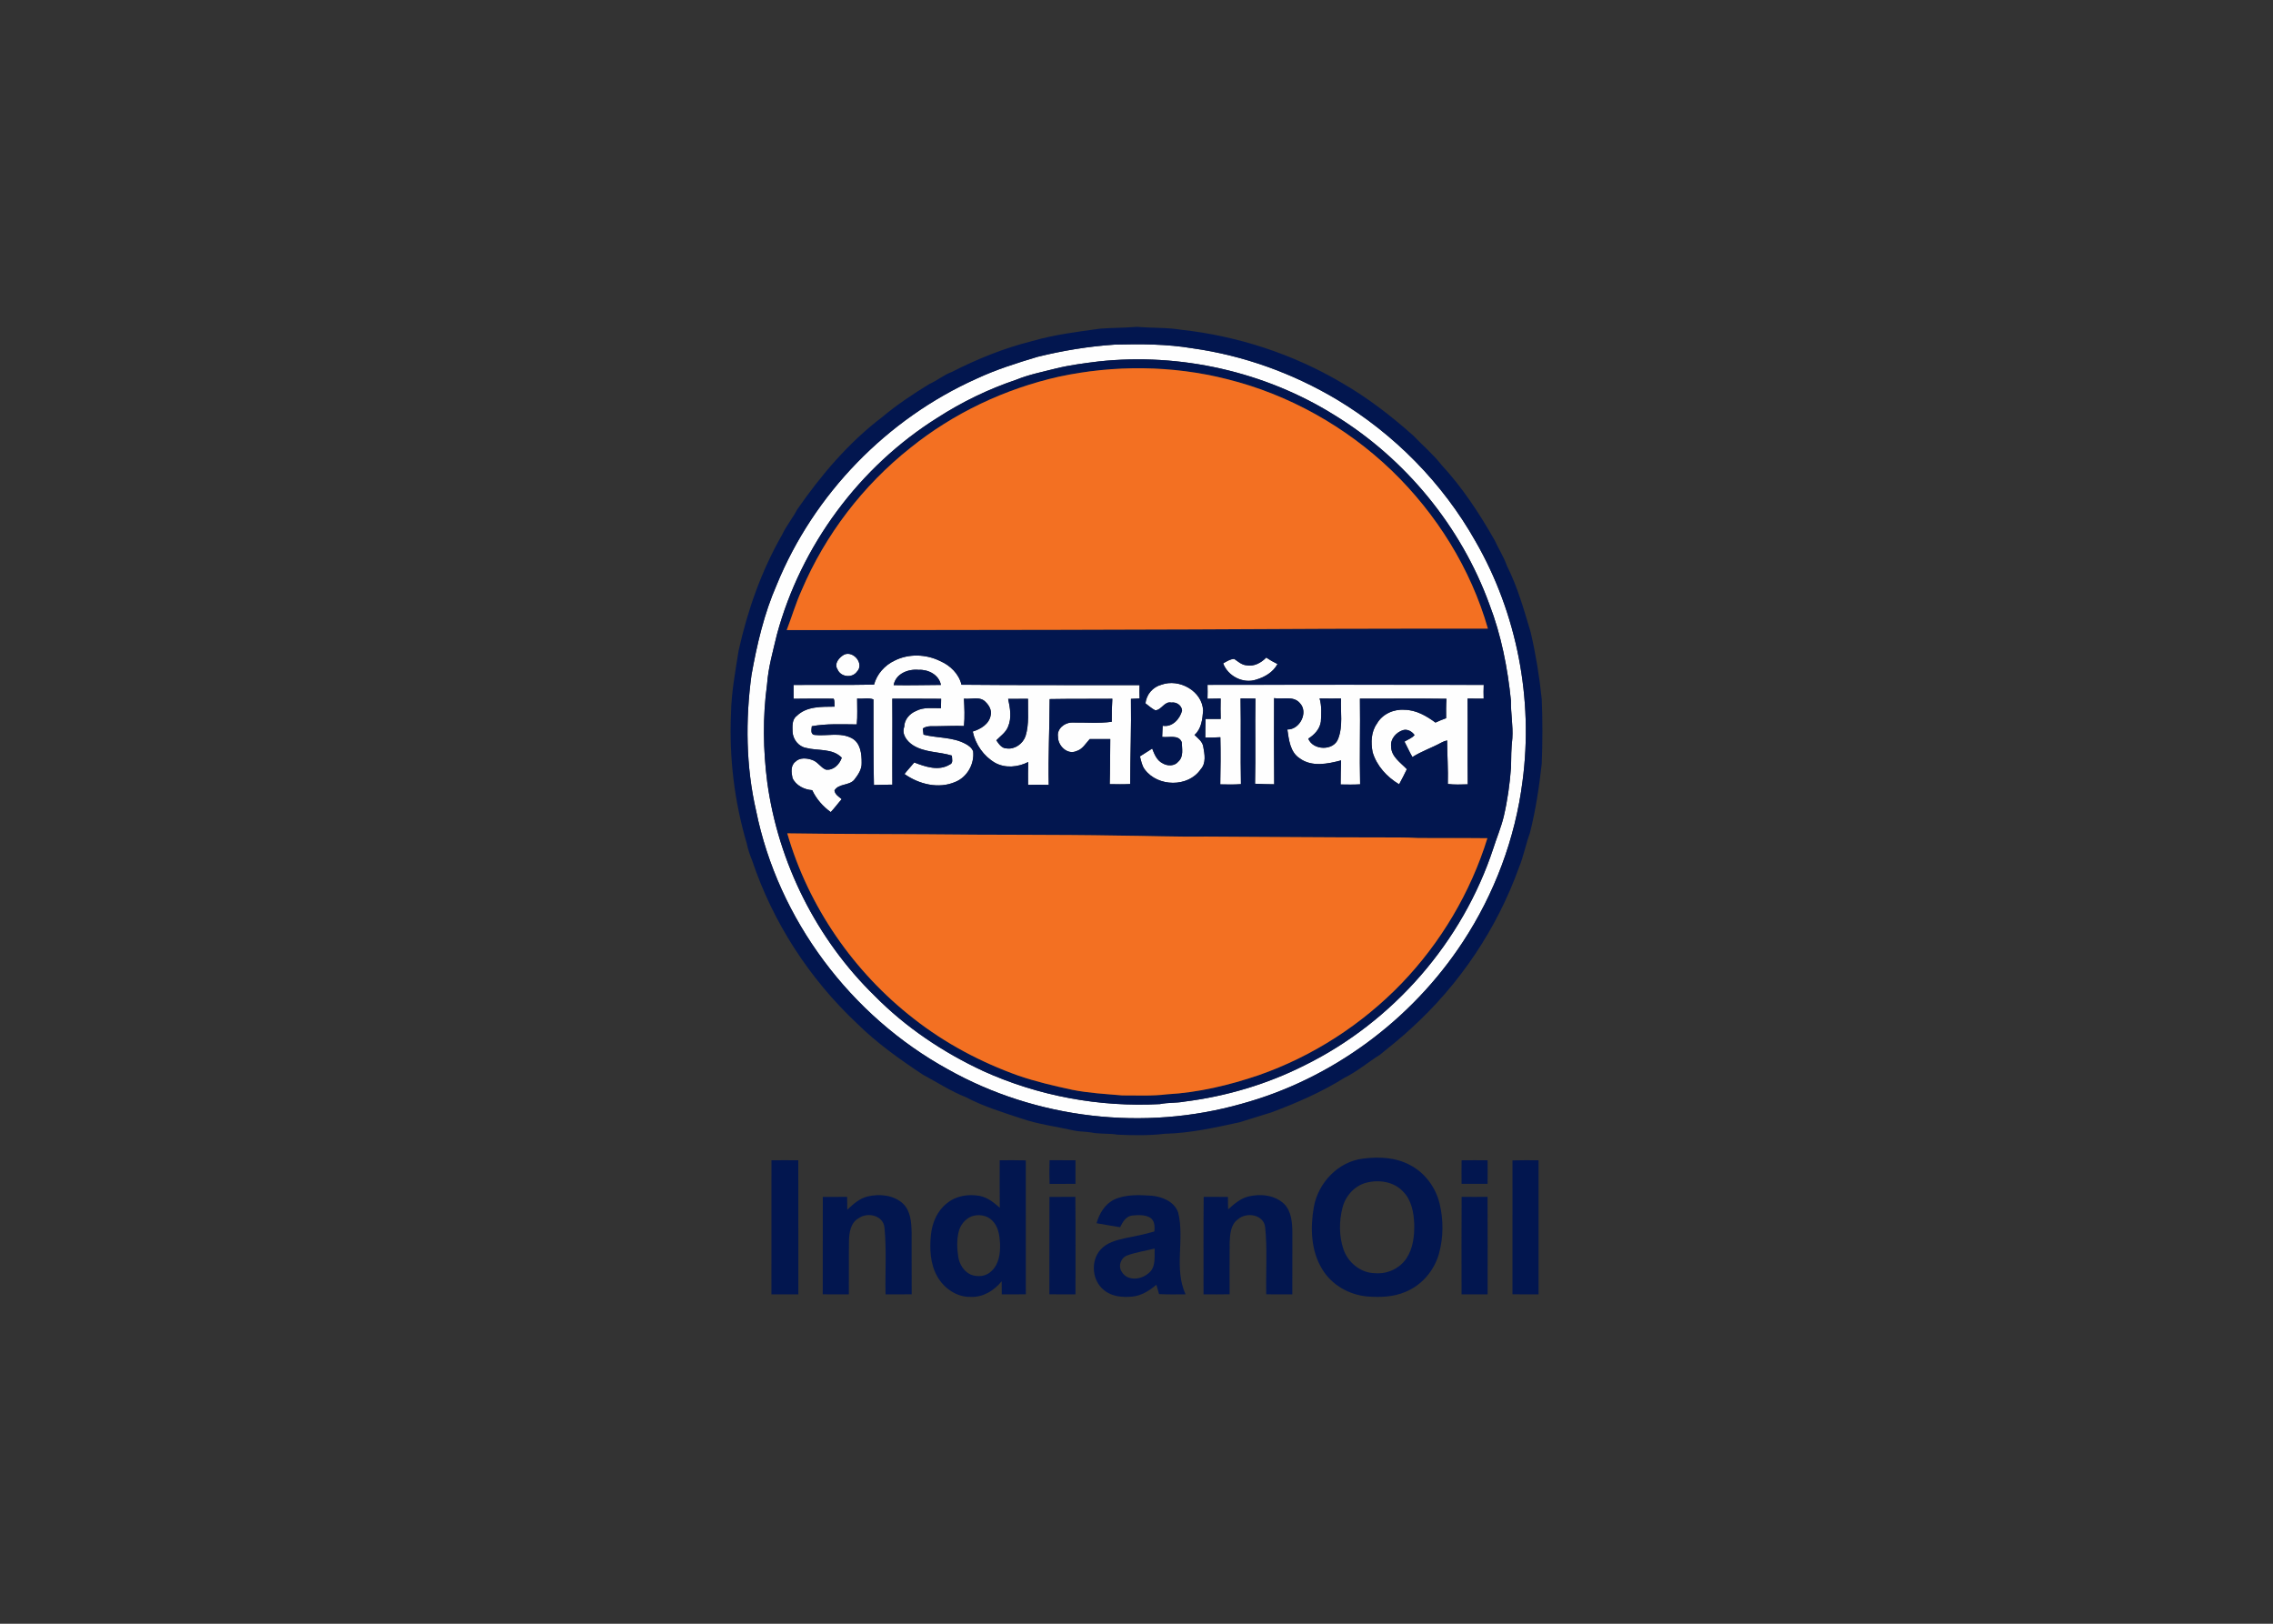 <svg clip-rule="evenodd" fill-rule="evenodd" stroke-linejoin="round" stroke-miterlimit="2" viewBox="0 0 560 400" xmlns="http://www.w3.org/2000/svg"><rect x="0" y="0" width="560" height="400" fill="#333333" stroke="none"/><g fill-rule="nonzero"><g fill="#fefefe"><path d="m274.689 84.89c6.379-.165 12.791-.145 19.093.907 12.562 1.76 24.738 6.155 35.62 12.65 14.12 8.48 26.063 20.592 34.153 34.953 10.192 17.716 14.253 38.825 11.55 59.068-1.784 14.075-6.902 27.697-14.691 39.552-12.614 19.242-32.289 33.816-54.512 39.89-23.99 6.817-50.64 3.744-72.384-8.496-23.898-13.128-41.81-36.902-47.237-63.684-2.519-10.934-2.639-22.331-1.141-33.418 1.354-7.58 3.113-15.148 6.21-22.226 9.139-22.384 27.188-40.919 49.242-50.797 4.833-2.257 9.934-3.86 15.036-5.387 6.259-1.542 12.634-2.591 19.061-3.012m-3.985 4.145c-3.563.446-7.138.888-10.629 1.756-3.258.831-6.576 1.474-9.701 2.755-6.837 2.298-13.369 5.468-19.427 9.372-19.198 12.036-33.591 31.474-39.524 53.343-.964 4.09-2.149 8.155-2.447 12.365-1.092 7.986-.976 16.121.057 24.111 2.715 19.796 12.135 38.624 26.452 52.584 7.673 7.781 16.896 13.951 26.79 18.546 13.57 6.147 28.63 8.918 43.493 8.123 1.997-.418 4.05-.237 6.046-.615 10.248-1.289 20.298-4.258 29.534-8.905 21.817-10.718 39.002-30.43 46.578-53.532.828-2.603 1.904-5.13 2.551-7.789.928-3.973 1.494-8.027 1.792-12.092.028-2.398.048-4.796.329-7.183.209-3.085-.414-6.15-.342-9.243-.819-8.086-2.39-16.149-5.314-23.753-6.998-19.226-20.716-35.897-38.139-46.598-17.165-10.726-37.989-15.406-58.099-13.245z"/><path d="m208.041 161.227c2.318-.932 4.954 2.374 3.069 4.254-1.185 1.651-4.013 1.297-4.772-.587-.936-1.442.458-3.009 1.703-3.667z"/><path d="m220.41 162.733c3.475-1.755 7.773-1.595 11.232.121 2.454 1.068 4.624 3.153 5.238 5.824 14.622.145 29.253.061 43.875.101-.032 1.092-.032 2.189.008 3.282-.711.04-1.422.068-2.133.104.112 6.998-.161 13.984-.193 20.977-1.679.085-3.358.061-5.037.025.112-3.7.092-7.4.136-11.096-1.687.016-3.374-.044-5.057-.004-1.005 1.089-1.772 2.519-3.294 2.969-2.25.98-4.564-1.354-4.528-3.563-.317-1.92 1.619-3.471 3.395-3.479 3.278-.06 6.584.253 9.85-.189-.028-1.888.032-3.78.144-5.664-5.146.052-10.295-.02-15.441.08-.016 7.042-.382 14.08-.225 21.13-1.7-.064-3.395-.056-5.094-.004-.036-1.876 0-3.752.04-5.628-2.494 1.274-5.632 1.587-8.146.205-2.833-1.639-4.849-4.519-5.524-7.713 1.916-.59 4.041-1.827 4.415-3.981.305-1.221-.354-2.422-1.205-3.253-1.354-1.543-3.604-.639-5.379-.868.116 2.241.237 4.499.004 6.741-2.117-.101-4.234.036-6.351.044-1.282.06-2.676-.213-3.796.57.056.506.124 1.013.192 1.519 3.407.875 7.143.534 10.308 2.245.788.414 1.591.996 1.908 1.864.354 3.089-1.45 6.331-4.358 7.52-4.138 1.804-8.986.595-12.554-1.936.756-.984 1.623-1.88 2.407-2.844 2.731 1.056 5.997 2.181 8.729.518.952-.345.538-1.462.538-2.213-3.125-.973-6.668-.731-9.536-2.523-1.495-.948-2.893-2.704-2.206-4.56.028-1.775 1.302-3.233 2.884-3.9 1.896-1.012 4.102-.675 6.163-.691.016-.771.028-1.547.048-2.314-4.013-.052-8.026-.004-12.035-.028.068 7.058-.033 14.116.016 21.17-1.515.036-3.029.02-4.54.092-.168-7.025-.088-14.059-.12-21.089-1.225-.478-2.696-.045-4.017-.221-.016 2.129.132 4.266-.089 6.387-3.683-.02-7.439-.229-11.075.446-.064.735-.397 1.98.651 2.141 3.037.337 6.363-.707 9.195.803 2.161 1.153 2.455 3.881 2.43 6.074.077 1.603-.903 2.985-1.839 4.19-1.274 1.478-3.841.864-4.857 2.619.141.992 1.085 1.543 1.788 2.137-.94 1.033-1.74 2.178-2.708 3.186-1.928-1.398-3.551-3.226-4.559-5.395-1.953-.133-4.03-1.153-4.861-3.001-.285-1.321-.514-3.053.699-3.993 1.064-1.101 2.824-.924 4.15-.458 1.365.426 2.056 1.848 3.358 2.382 1.88.261 3.362-1.273 3.937-2.928-2.31-2.386-5.873-1.647-8.798-2.418-1.868-.342-3.238-2.101-3.33-3.965-.032-1.35-.193-3.025 1.04-3.925 2.455-2.414 6.118-2.234 9.308-2.278-.084-.646.092-1.37-.233-1.96-3.286-.004-6.576-.04-9.862.024.004-1.137 0-2.274-.012-3.406 6.612-.061 13.228.052 19.836-.085.683-2.599 2.656-4.784 5.07-5.917m-.241 6.042c3.881.096 7.761-.044 11.642-.048-.478-2.503-3.114-3.841-5.488-3.716-2.571-.253-5.652.944-6.154 3.764m28.212 3.398c.474 2.234.92 4.684-.028 6.857-.55 1.418-1.868 2.29-2.888 3.339.606.887 1.337 2.008 2.547 2 2.024.293 4.017-1.169 4.659-3.057.912-2.973.539-6.106.599-9.163-1.631.008-3.258.016-4.889.024z"/><path d="m311.976 161.982c.876.606 1.804 1.125 2.76 1.595-1.049 1.992-3.118 3.213-5.215 3.832-3.205 1.105-7.013-.84-8.17-3.989.835-.474 1.763-1.089 2.739-1.093.924.635 1.808 1.458 2.981 1.563 1.86.374 3.643-.611 4.905-1.908z"/><path d="m286.154 168.674c4.346-1.586 10.039 1.531 10.264 6.359-.165 2.117-.418 4.536-2.129 6.014.859.84 1.984 1.631 2.165 2.908.337 1.86.759 4.017-.647 5.564-3.081 4.499-10.553 4.342-13.746.068-.724-.936-.92-2.141-1.214-3.258 1.009-.638 2.013-1.285 3.025-1.924.518 1.386 1.141 2.929 2.555 3.624 1.201.731 2.961.739 3.893-.434 1.333-1.213.879-3.158.831-4.744-.747-1.981-3.23-1.081-4.828-1.322.04-.92.084-1.836.12-2.752 2.342.45 4.27-1.659 4.785-3.748-.105-1.289-1.41-2.153-2.648-1.956-1.711-.382-2.398 1.856-3.957 1.908-.883-.434-1.61-1.129-2.398-1.707.177-2.185 1.82-4.057 3.929-4.6z"/><path d="m297.498 168.706c22.685-.032 45.369-.044 68.05.008-.048 1.129-.048 2.262-.012 3.391-1.326.02-2.647-.016-3.969-.024.068 7.046-.036 14.088.048 21.134-1.639.04-3.286.12-4.913-.089.097-3.575-.148-7.15-.177-10.725-.49.108-.956.281-1.393.522-2.338 1.285-4.897 2.133-7.155 3.567-.723-1.229-1.277-2.543-1.952-3.8.827-.518 1.84-.848 2.478-1.615-.614-.876-1.731-1.53-2.82-1.217-1.687.518-3.177 2.173-2.948 4.025.008 2.507 2.33 3.973 3.876 5.604-.594 1.261-1.249 2.49-1.908 3.72-2.993-1.784-5.535-4.536-6.532-7.926-.454-2.354-.389-4.993 1.061-7.014 1.326-2.37 4.133-3.615 6.789-3.414 2.856.02 5.403 1.506 7.64 3.145.856-.402 1.732-.763 2.623-1.077-.016-1.594-.032-3.189.085-4.78-7.106-.092-14.217-.012-21.323-.032.109 7.034-.116 14.072.048 21.102-1.599.104-3.205.06-4.804.04.004-1.977.056-3.957.112-5.933-3.298.867-7.226 1.687-10.199-.511-2.366-1.522-2.655-4.571-3.041-7.102 3.097.065 5.286-4.298 3.041-6.552-1.603-1.807-4.218-.803-6.307-1.173-.04 7.07-.028 14.149.028 21.223-1.575-.036-3.149-.028-4.72-.133.169-6.99-.024-13.983.096-20.977-1.221-.004-2.442-.016-3.663-.036.132 7.034-.048 14.072.096 21.11-1.695.136-3.398.088-5.097.056.08-3.869.124-7.741.024-11.61-1.238.073-2.475.101-3.712.085.008-1.531.008-3.057.08-4.584 1.237.004 2.475.004 3.716-.008-.028-1.675-.068-3.346-.008-5.021-1.085.02-2.165.048-3.246.052.028-1.145.044-2.29.008-3.431m27.61 3.359c.55 1.848.438 3.82.313 5.72-.281 1.856-1.583 3.214-3.101 4.178 1.145 2.912 6.226 3.077 7.355.048 1.241-3.161.551-6.628.719-9.934-1.763.02-3.523.016-5.286-.012z"/></g><g fill="#02164f"><path d="m271.098 80.957c3.005-.225 6.034-.185 9.042-.446 3.62.329 7.275.125 10.871.723 13.951 1.531 27.577 5.986 39.656 13.128 6.319 3.643 12.132 8.135 17.567 12.983 2.29 2.406 4.857 4.556 6.906 7.179 5.15 5.58 9.359 11.975 13.099 18.567.972 2.125 2.254 4.093 3.029 6.311 2.627 5.206 4.198 10.842 5.857 16.406 1.254 5.411 2.153 10.902 2.716 16.425.225 5.291.201 10.585 0 15.876-.623 5.736-1.499 11.461-2.909 17.065-1.024 2.796-1.558 5.748-2.695 8.504-5.435 15.144-14.679 28.891-26.605 39.693-2.435 2.269-5.038 4.346-7.625 6.439-2.964 1.852-5.644 4.166-8.797 5.713-5.628 3.519-11.746 6.178-17.949 8.5-2.651.783-5.266 1.675-7.917 2.454-6.062 1.314-12.16 2.68-18.383 2.82-3.86.462-7.765.402-11.641.221-2.169-.365-4.395-.104-6.552-.55-1.394-.245-2.824-.153-4.206-.478-4.306-.972-8.729-1.515-12.919-2.949-4.632-1.538-9.344-2.964-13.674-5.254-3.728-1.462-7.086-3.672-10.601-5.552-5.733-3.792-11.361-7.797-16.262-12.642-11.697-10.998-20.696-24.869-25.793-40.098-.559-1.386-1.061-2.796-1.35-4.266-3.041-10.308-4.343-21.134-3.869-31.872.085-5.238 1.065-10.408 1.876-15.566 2.194-9.943 5.62-19.656 10.69-28.51 1.04-2.237 2.631-4.141 3.776-6.319 5.861-8.42 12.574-16.369 20.768-22.604 3.692-3.101 7.705-5.78 11.811-8.287 1.912-.832 3.515-2.226 5.475-2.941 6.295-3.209 12.895-5.881 19.76-7.596 5.496-1.603 11.192-2.302 16.848-3.077m3.591 3.933c-6.427.421-12.802 1.47-19.061 3.012-5.102 1.527-10.203 3.13-15.036 5.387-22.054 9.878-40.103 28.413-49.242 50.797-3.097 7.078-4.856 14.646-6.21 22.226-1.498 11.087-1.378 22.484 1.141 33.418 5.427 26.782 23.339 50.556 47.237 63.684 21.744 12.24 48.394 15.313 72.384 8.496 22.223-6.074 41.898-20.648 54.512-39.89 7.789-11.855 12.907-25.477 14.691-39.552 2.703-20.243-1.358-41.352-11.55-59.068-8.09-14.361-20.033-26.473-34.153-34.953-10.882-6.495-23.058-10.89-35.62-12.65-6.302-1.052-12.714-1.072-19.093-.907z"/><path d="m270.704 89.035c20.11-2.161 40.934 2.519 58.099 13.245 17.423 10.701 31.141 27.372 38.139 46.598 2.924 7.604 4.495 15.667 5.314 23.753-.072 3.093.551 6.158.342 9.243-.281 2.387-.301 4.785-.329 7.183-.298 4.065-.864 8.119-1.792 12.092-.647 2.659-1.723 5.186-2.551 7.789-7.576 23.102-24.761 42.814-46.578 53.532-9.236 4.647-19.286 7.616-29.534 8.905-1.996.378-4.049.197-6.046.615-14.863.795-29.923-1.976-43.493-8.123-9.894-4.595-19.117-10.765-26.79-18.546-14.317-13.96-23.737-32.788-26.452-52.584-1.033-7.99-1.149-16.125-.057-24.111.298-4.21 1.483-8.275 2.447-12.365 5.933-21.869 20.326-41.307 39.524-53.343 6.058-3.904 12.59-7.074 19.427-9.372 3.125-1.281 6.443-1.924 9.701-2.755 3.491-.868 7.066-1.31 10.629-1.756m-9.822 3.76c-13.312 2.993-25.958 8.974-36.595 17.539-11.65 9.235-20.974 21.407-26.794 35.093-1.443 3.178-2.411 6.54-3.672 9.79 44.441-.008 88.882-.056 133.315-.317 13.144-.008 26.288-.073 39.436-.045-4.222-14.778-12.658-28.268-23.693-38.929-11.28-10.83-25.376-18.748-40.568-22.524-13.51-3.423-27.815-3.523-41.429-.607m-52.841 68.432c-1.245.658-2.639 2.225-1.703 3.667.759 1.884 3.587 2.238 4.772.587 1.885-1.88-.751-5.186-3.069-4.254m12.369 1.506c-2.414 1.133-4.387 3.318-5.07 5.917-6.608.137-13.224.024-19.836.085.012 1.132.016 2.269.012 3.406 3.286-.064 6.576-.028 9.862-.024.325.59.149 1.314.233 1.96-3.19.044-6.853-.136-9.308 2.278-1.233.9-1.072 2.575-1.04 3.925.092 1.864 1.462 3.623 3.33 3.965 2.925.771 6.488.032 8.798 2.418-.575 1.655-2.057 3.189-3.937 2.928-1.302-.534-1.993-1.956-3.358-2.382-1.326-.466-3.086-.643-4.15.458-1.213.94-.984 2.672-.699 3.993.831 1.848 2.908 2.868 4.861 3.001 1.008 2.169 2.631 3.997 4.559 5.395.968-1.008 1.768-2.153 2.708-3.186-.703-.594-1.647-1.145-1.788-2.137 1.016-1.755 3.583-1.141 4.857-2.619.936-1.205 1.916-2.587 1.839-4.19.025-2.193-.269-4.921-2.43-6.074-2.832-1.51-6.158-.466-9.195-.803-1.048-.161-.715-1.406-.651-2.141 3.636-.675 7.392-.466 11.075-.446.221-2.121.073-4.258.089-6.387 1.321.176 2.792-.257 4.017.221.032 7.03-.048 14.064.12 21.089 1.511-.072 3.025-.056 4.54-.092-.049-7.054.052-14.112-.016-21.17 4.009.024 8.022-.024 12.035.028-.02.767-.032 1.543-.048 2.314-2.061.016-4.267-.321-6.163.691-1.582.667-2.856 2.125-2.884 3.9-.687 1.856.711 3.612 2.206 4.56 2.868 1.792 6.411 1.55 9.536 2.523 0 .751.414 1.868-.538 2.213-2.732 1.663-5.998.538-8.729-.518-.784.964-1.651 1.86-2.407 2.844 3.568 2.531 8.416 3.74 12.554 1.936 2.908-1.189 4.712-4.431 4.358-7.52-.317-.868-1.12-1.45-1.908-1.864-3.165-1.711-6.901-1.37-10.308-2.245-.068-.506-.136-1.013-.192-1.519 1.12-.783 2.514-.51 3.796-.57 2.117-.008 4.234-.145 6.351-.044.233-2.242.112-4.5-.004-6.741 1.775.229 4.025-.675 5.379.868.851.831 1.51 2.032 1.205 3.253-.374 2.154-2.499 3.391-4.415 3.981.675 3.194 2.691 6.074 5.524 7.713 2.514 1.382 5.652 1.069 8.146-.205-.04 1.876-.076 3.752-.04 5.628 1.699-.052 3.394-.06 5.094.004-.157-7.05.209-14.088.225-21.13 5.146-.1 10.295-.028 15.441-.08-.112 1.884-.172 3.776-.144 5.664-3.266.442-6.572.129-9.85.189-1.776.008-3.712 1.559-3.395 3.479-.036 2.209 2.278 4.543 4.528 3.563 1.522-.45 2.289-1.88 3.294-2.969 1.683-.04 3.37.02 5.057.004-.044 3.696-.024 7.396-.136 11.096 1.679.036 3.358.06 5.037-.025.032-6.993.305-13.979.193-20.977.711-.036 1.422-.064 2.133-.104-.04-1.093-.04-2.19-.008-3.282-14.622-.04-29.253.044-43.875-.101-.614-2.671-2.784-4.756-5.238-5.824-3.459-1.716-7.757-1.876-11.232-.121m91.566-.751c-1.262 1.297-3.045 2.282-4.905 1.908-1.173-.105-2.057-.928-2.981-1.563-.976.004-1.904.619-2.739 1.093 1.157 3.149 4.965 5.094 8.17 3.989 2.097-.619 4.166-1.84 5.215-3.832-.956-.47-1.884-.989-2.76-1.595m-25.822 6.692c-2.109.543-3.752 2.415-3.929 4.6.788.578 1.515 1.273 2.398 1.707 1.559-.052 2.246-2.29 3.957-1.908 1.238-.197 2.543.667 2.648 1.956-.515 2.089-2.443 4.198-4.785 3.748-.036.916-.08 1.832-.12 2.752 1.598.241 4.081-.659 4.828 1.322.048 1.586.502 3.531-.831 4.744-.932 1.173-2.692 1.165-3.893.434-1.414-.695-2.037-2.238-2.555-3.624-1.012.639-2.016 1.286-3.025 1.924.294 1.117.49 2.322 1.214 3.258 3.193 4.274 10.665 4.431 13.746-.068 1.406-1.547.984-3.704.647-5.564-.181-1.277-1.306-2.068-2.165-2.908 1.711-1.478 1.964-3.897 2.129-6.014-.225-4.828-5.918-7.945-10.264-6.359m11.344.032c.036 1.141.02 2.286-.008 3.431 1.081-.004 2.161-.032 3.246-.052-.06 1.675-.02 3.346.008 5.021-1.241.012-2.479.012-3.716.008-.072 1.527-.072 3.053-.08 4.584 1.237.016 2.474-.012 3.712-.085.1 3.869.056 7.741-.024 11.61 1.699.032 3.402.08 5.097-.056-.144-7.038.036-14.076-.096-21.11 1.221.02 2.442.032 3.663.036-.12 6.994.073 13.987-.096 20.977 1.571.105 3.145.097 4.72.133-.056-7.074-.068-14.153-.028-21.223 2.089.37 4.704-.634 6.307 1.173 2.245 2.254.056 6.617-3.041 6.552.386 2.531.675 5.58 3.041 7.102 2.973 2.198 6.901 1.378 10.199.511-.056 1.976-.108 3.956-.112 5.933 1.599.02 3.205.064 4.804-.04-.164-7.03.061-14.068-.048-21.102 7.106.02 14.217-.06 21.323.032-.117 1.591-.101 3.186-.085 4.78-.891.314-1.767.675-2.623 1.077-2.237-1.639-4.784-3.125-7.64-3.145-2.656-.201-5.463 1.044-6.789 3.414-1.45 2.021-1.515 4.66-1.061 7.014.997 3.39 3.539 6.142 6.532 7.926.659-1.23 1.314-2.459 1.908-3.72-1.546-1.631-3.868-3.097-3.876-5.604-.229-1.852 1.261-3.507 2.948-4.025 1.089-.313 2.206.341 2.82 1.217-.638.767-1.651 1.097-2.478 1.615.675 1.257 1.229 2.571 1.952 3.8 2.258-1.434 4.817-2.282 7.155-3.567.437-.241.903-.414 1.393-.522.029 3.575.274 7.15.177 10.725 1.627.209 3.274.129 4.913.089-.084-7.046.02-14.088-.048-21.134 1.322.008 2.643.044 3.969.024-.036-1.129-.036-2.262.012-3.391-22.681-.052-45.365-.04-68.05-.008m-103.541 36.58c5.203 18.025 16.378 34.166 31.173 45.663 7.721 6.057 16.498 10.721 25.73 14.015 4.35 1.491 8.829 2.539 13.324 3.503 4.062.812 8.203 1.028 12.321 1.382 3.663-.008 7.347.181 10.995-.273 7.725-.418 15.321-2.242 22.632-4.72 13.289-4.644 25.42-12.489 35.19-22.617 9.673-10.07 16.984-22.411 21.126-35.752-5.737-.068-11.473.008-17.21-.056-2.944-.173-5.893-.116-8.841-.137-14.329 0-28.654-.144-42.983-.208-7.368.096-14.727-.189-22.09-.25-15.534-.277-31.068-.128-46.603-.317-11.589-.096-23.178-.052-34.764-.233z"/><path d="m220.169 168.775c.502-2.82 3.583-4.017 6.154-3.764 2.374-.125 5.01 1.213 5.488 3.716-3.881.004-7.761.144-11.642.048z"/><path d="m248.381 172.173c1.631-.008 3.258-.016 4.889-.024-.06 3.057.313 6.19-.599 9.163-.642 1.888-2.635 3.35-4.659 3.057-1.21.008-1.941-1.113-2.547-2 1.02-1.049 2.338-1.921 2.888-3.339.948-2.173.502-4.623.028-6.857z"/><path d="m325.108 172.065c1.763.028 3.523.032 5.286.012-.168 3.306.522 6.773-.719 9.934-1.129 3.029-6.21 2.864-7.355-.048 1.518-.964 2.82-2.322 3.101-4.178.125-1.9.237-3.872-.313-5.72z"/><path d="m335.757 285.427c3.901-.514 8.074-.341 11.609 1.563 3.692 1.9 6.352 5.519 7.316 9.533.968 4.025.948 8.319-.165 12.316-1.157 4.174-4.25 7.789-8.279 9.42-2.973 1.269-6.283 1.37-9.461 1.113-4.434-.422-8.725-2.856-11.031-6.725-2.771-4.527-2.956-10.159-2.06-15.261 1.044-5.961 5.953-11.204 12.071-11.959m.779 5.946c-2.872.795-5.073 3.286-5.788 6.146-.848 3.354-.864 6.989.257 10.284 1.129 3.245 4.262 5.816 7.769 5.836 2.973.274 6.022-1.124 7.701-3.599 1.671-2.466 2.012-5.572 1.952-8.48-.108-2.852-.659-5.957-2.772-8.046-2.273-2.463-5.997-2.973-9.119-2.141z"/><path d="m190.065 285.829c2.205-.024 4.407-.02 6.612 0 .02 11.007 0 22.018.012 33.025-2.213.012-4.423.008-6.632.004.008-11.011-.012-22.018.008-33.029z"/><path d="m246.3 285.825c2.141 0 4.287-.044 6.428.028.004 10.995-.012 21.99.008 32.98-1.977.041-3.953.033-5.93.029-.012-1.077-.016-2.154-.028-3.226-1.831 2.278-4.599 3.985-7.604 3.844-3.491.109-6.701-2.165-8.328-5.158-1.691-3.081-1.835-6.74-1.49-10.163.305-2.92 1.535-5.857 3.893-7.701 2.233-1.896 5.359-2.362 8.171-1.844 1.916.394 3.478 1.647 4.9 2.921-.048-3.905-.02-7.809-.02-11.71m-7.002 13.851c-1.546.655-2.711 2.109-3.101 3.736-.506 2.02-.418 4.149-.112 6.198.277 1.828 1.37 3.608 3.093 4.387 1.675.671 3.788.462 5.09-.876 1.86-1.683 2.193-4.37 2.117-6.741-.105-2-.406-4.217-1.908-5.684-1.302-1.37-3.451-1.667-5.179-1.02z"/><path d="m258.585 285.813c2.129.004 4.258 0 6.383.008.012 1.94.012 3.876 0 5.817-2.125.008-4.254 0-6.379.008-.069-1.945-.069-3.893-.004-5.833z"/><path d="m360.093 285.833c2.133-.024 4.27-.024 6.407 0 .02 1.928.02 3.86-.004 5.793-2.133.02-4.27.02-6.407 0-.02-1.933-.02-3.865.004-5.793z"/><path d="m372.63 285.857c2.141-.072 4.282-.044 6.423-.028.016 11.011.012 22.018.004 33.025-2.145.004-4.29.024-6.431-.021.02-10.99.008-21.985.004-32.976z"/><path d="m213.81 294.731c2.953-.683 6.415-.338 8.709 1.816 1.86 1.839 2.017 4.599 2.077 7.066.024 5.073-.016 10.147.016 15.224-2.145.041-4.29.025-6.439.017-.113-5.48.273-10.987-.262-16.446-.301-2.997-4.157-3.893-6.359-2.306-1.956 1.064-2.322 3.45-2.39 5.471-.064 4.423.008 8.85-.036 13.277-2.141.016-4.286.024-6.427-.008.028-7.995-.008-15.989.016-23.983 1.996-.012 3.993 0 5.985-.012.036 1.053.036 2.109.04 3.166 1.467-1.386 3.037-2.816 5.07-3.282z"/><path d="m274.488 295.514c2.86-1.321 6.106-1.149 9.171-.964 2.652.221 5.66 1.442 6.608 4.138 1.639 6.608-1.1 13.798 1.82 20.166-2.173-.012-4.35.072-6.524-.061-.204-.771-.433-1.534-.662-2.293-1.712 1.426-3.688 2.707-5.966 2.916-2.406.225-5.057-.004-6.973-1.623-2.937-2.326-3.319-7.174-.824-9.946 1.51-1.704 3.82-2.322 5.961-2.804 2.451-.494 4.909-.968 7.312-1.683.108-1.193.088-2.66-1.033-3.387-1.317-.783-2.96-.651-4.431-.538-1.542.173-2.378 1.627-2.98 2.888-1.945-.293-3.873-.679-5.817-.988.695-2.362 2.045-4.708 4.338-5.821m3.254 13.747c-1.615.57-2.362 2.679-1.334 4.097 1.374 2.298 4.797 1.912 6.56.285 1.872-1.422 1.426-4.017 1.503-6.069-2.242.558-4.552.899-6.729 1.687z"/><path d="m307.497 294.767c3.021-.759 6.608-.394 8.93 1.864 1.759 1.844 1.944 4.551 1.976 6.97-.004 5.081.012 10.167-.012 15.249-2.141.016-4.286.024-6.427-.008-.113-5.524.297-11.076-.269-16.575-.414-3.093-4.576-3.756-6.673-1.92-1.819 1.257-1.98 3.659-2.065 5.672-.048 4.27-.004 8.544-.016 12.818-2.141.049-4.286.021-6.427.017.016-8.002-.056-16.005.036-24.007 1.993.008 3.985 0 5.978.008.004 1.021.004 2.045.048 3.069 1.462-1.297 2.972-2.659 4.921-3.157z"/><path d="m258.552 294.855c2.125-.008 4.255 0 6.384-.008.088 8.002.024 16.005.032 24.007-2.145.016-4.291.02-6.432-.021.024-7.99-.004-15.984.016-23.978z"/><path d="m360.101 294.839c2.129.02 4.258.024 6.387-.004.052 8.006.02 16.012.016 24.019-2.141.012-4.278.012-6.419 0-.008-8.007-.032-16.013.016-24.015z"/></g><path d="m260.882 92.795c13.614-2.916 27.919-2.816 41.429.607 15.192 3.776 29.288 11.694 40.568 22.524 11.035 10.661 19.471 24.151 23.693 38.929-13.148-.028-26.292.037-39.436.045-44.433.261-88.874.309-133.315.317 1.261-3.25 2.229-6.612 3.672-9.79 5.82-13.686 15.144-25.858 26.794-35.093 10.637-8.565 23.283-14.546 36.595-17.539z" fill="#f37022"/><path d="m193.957 205.286c11.586.181 23.175.137 34.764.233 15.535.189 31.069.04 46.603.317 7.363.061 14.722.346 22.09.25 14.329.064 28.654.208 42.983.208 2.948.021 5.897-.036 8.841.137 5.737.064 11.473-.012 17.21.056-4.142 13.341-11.453 25.682-21.126 35.752-9.77 10.128-21.901 17.973-35.19 22.617-7.311 2.478-14.907 4.302-22.632 4.72-3.648.454-7.332.265-10.995.273-4.118-.354-8.259-.57-12.321-1.382-4.495-.964-8.974-2.012-13.324-3.503-9.232-3.294-18.009-7.958-25.73-14.015-14.795-11.497-25.97-27.638-31.173-45.663z" fill="#f37022"/></g></svg>